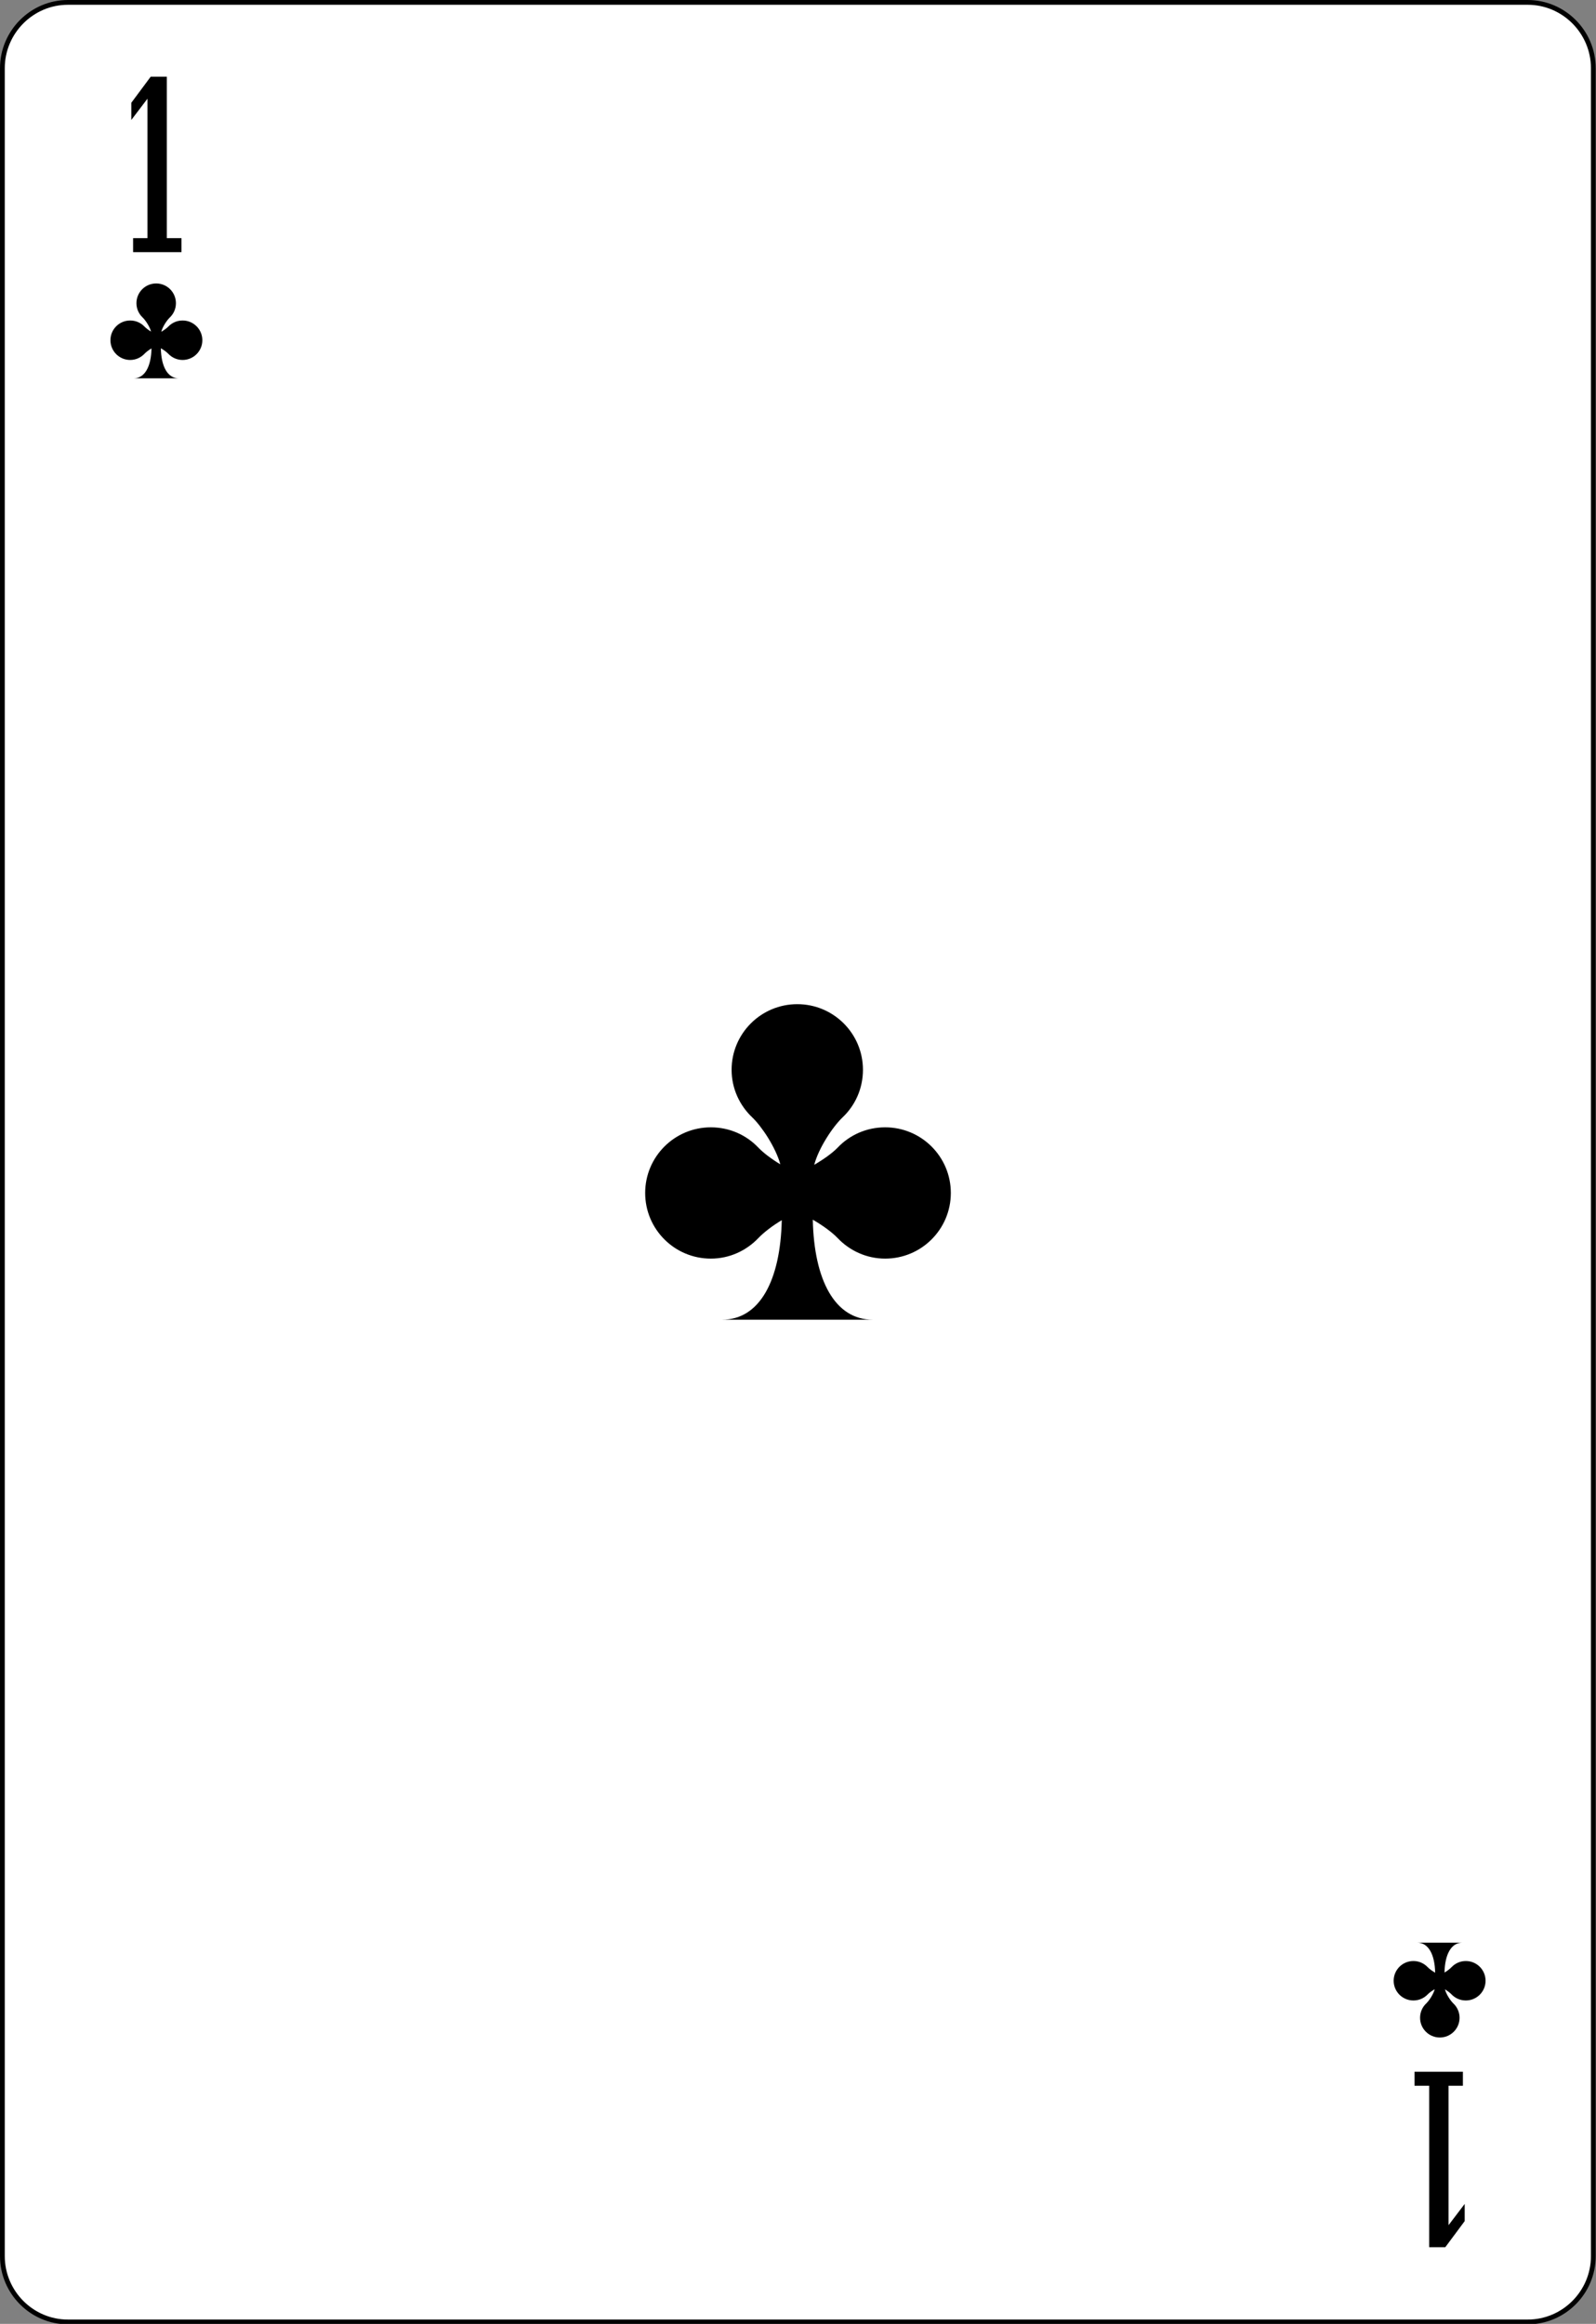 <?xml version="1.0" encoding="UTF-8"?>
<svg xmlns="http://www.w3.org/2000/svg" xmlns:xlink="http://www.w3.org/1999/xlink" width="371pt" height="540pt" viewBox="0 0 371 540" version="1.1">
<rect x="0" y="0" width="371" height="540" fill="#808080" stroke="none"/>
<g id="surface1">
<path style="fill-rule:nonzero;fill:rgb(100%,100%,100%);fill-opacity:1;stroke-width:0.5;stroke-linecap:butt;stroke-linejoin:miter;stroke:rgb(0%,0%,0%);stroke-opacity:1;stroke-miterlimit:4;" d="M 166.837 235.892 C 166.837 239.685 163.751 242.784 159.967 242.784 L 7.111 242.784 C 3.336 242.784 0.25 239.685 0.25 235.892 L 0.25 6.775 C 0.25 2.988 3.336 -0.116 7.111 -0.116 L 159.967 -0.116 C 163.751 -0.116 166.837 2.988 166.837 6.775 Z M 166.837 235.892 " transform="matrix(2.22,0,0,2.219,0,0.813)"/>
<path style=" stroke:none;fill-rule:nonzero;fill:rgb(0%,0%,0%);fill-opacity:1;" d="M 334.695 473.457 C 337.23 473.457 339.285 471.402 339.285 468.871 C 339.285 467.562 338.73 466.387 337.852 465.551 C 337.172 464.906 336.203 463.441 335.883 462.266 C 336.512 462.645 337.078 463.078 337.418 463.434 C 338.254 464.312 339.43 464.852 340.738 464.852 C 343.273 464.852 345.328 462.797 345.328 460.266 C 345.328 457.73 343.273 455.68 340.738 455.68 C 339.43 455.68 338.254 456.234 337.418 457.113 C 337.059 457.488 336.453 457.965 335.781 458.363 C 335.875 454.156 337.32 451.41 339.953 451.41 C 339.953 451.41 329.422 451.41 329.422 451.41 C 332.062 451.41 333.523 454.172 333.613 458.398 C 332.906 457.992 332.25 457.504 331.875 457.113 C 331.039 456.234 329.863 455.68 328.555 455.68 C 326.02 455.68 323.965 457.73 323.965 460.266 C 323.965 462.797 326.02 464.852 328.555 464.852 C 329.863 464.852 331.039 464.312 331.875 463.434 C 332.23 463.062 332.848 462.621 333.512 462.234 C 333.199 463.414 332.211 464.898 331.523 465.551 C 330.645 466.387 330.105 467.562 330.105 468.871 C 330.105 471.402 332.16 473.457 334.695 473.457 Z M 334.695 473.457 "/>
<path style=" stroke:none;fill-rule:nonzero;fill:rgb(0%,0%,0%);fill-opacity:1;" d="M 36.305 65.867 C 33.77 65.867 31.715 67.918 31.715 70.453 C 31.715 71.758 32.27 72.934 33.148 73.77 C 33.828 74.418 34.797 75.883 35.117 77.055 C 34.488 76.676 33.922 76.246 33.582 75.887 C 32.746 75.012 31.57 74.473 30.262 74.473 C 27.727 74.473 25.672 76.523 25.672 79.059 C 25.672 81.59 27.727 83.645 30.262 83.645 C 31.57 83.645 32.746 83.086 33.582 82.211 C 33.941 81.832 34.547 81.355 35.219 80.957 C 35.125 85.164 33.68 87.914 31.047 87.914 C 31.047 87.914 41.578 87.914 41.578 87.914 C 38.938 87.914 37.477 85.148 37.387 80.926 C 38.094 81.328 38.75 81.816 39.125 82.211 C 39.961 83.086 41.137 83.645 42.445 83.645 C 44.98 83.645 47.035 81.59 47.035 79.059 C 47.035 76.523 44.98 74.473 42.445 74.473 C 41.137 74.473 39.961 75.012 39.125 75.887 C 38.77 76.262 38.152 76.703 37.488 77.09 C 37.801 75.91 38.789 74.422 39.477 73.77 C 40.355 72.934 40.895 71.758 40.895 70.453 C 40.895 67.918 38.84 65.867 36.305 65.867 Z M 36.305 65.867 "/>
<path style=" stroke:none;fill-rule:nonzero;fill:rgb(0%,0%,0%);fill-opacity:1;" d="M 340.059 481.41 L 340.059 484.668 L 336.727 484.668 L 336.727 517.055 L 340.477 512.121 L 340.477 516.117 L 335.973 522.176 L 332.219 522.176 L 332.219 484.668 L 328.816 484.668 L 328.816 481.41 Z M 340.059 481.41 "/>
<path style=" stroke:none;fill-rule:nonzero;fill:rgb(0%,0%,0%);fill-opacity:1;" d="M 185.332 233.34 C 176.902 233.34 170.066 240.164 170.066 248.59 C 170.066 252.941 171.918 256.848 174.844 259.629 C 177.102 261.777 180.32 266.648 181.391 270.555 C 179.301 269.297 177.418 267.859 176.285 266.672 C 173.504 263.75 169.59 261.957 165.238 261.957 C 156.805 261.957 149.973 268.785 149.973 277.211 C 149.973 285.637 156.805 292.465 165.238 292.465 C 169.59 292.465 173.504 290.613 176.285 287.691 C 177.48 286.441 179.496 284.855 181.727 283.535 C 181.414 297.523 176.609 306.66 167.848 306.66 C 167.848 306.66 202.875 306.66 202.875 306.66 C 194.09 306.66 189.23 297.473 188.941 283.422 C 191.293 284.77 193.477 286.391 194.715 287.691 C 197.496 290.613 201.41 292.465 205.762 292.465 C 214.195 292.465 221.027 285.637 221.027 277.211 C 221.027 268.785 214.195 261.957 205.762 261.957 C 201.41 261.957 197.496 263.75 194.715 266.672 C 193.535 267.91 191.488 269.375 189.273 270.664 C 190.312 266.738 193.598 261.797 195.879 259.629 C 198.805 256.848 200.598 252.941 200.598 248.59 C 200.598 240.164 193.766 233.34 185.332 233.34 Z M 185.332 233.34 "/>
<path style=" stroke:none;fill-rule:nonzero;fill:rgb(0%,0%,0%);fill-opacity:1;" d="M 30.941 58.59 L 30.941 55.332 L 34.273 55.332 L 34.273 22.945 L 30.523 27.879 L 30.523 23.883 L 35.027 17.824 L 38.781 17.824 L 38.781 55.332 L 42.184 55.332 L 42.184 58.59 Z M 30.941 58.59 "/>
</g>
</svg>
